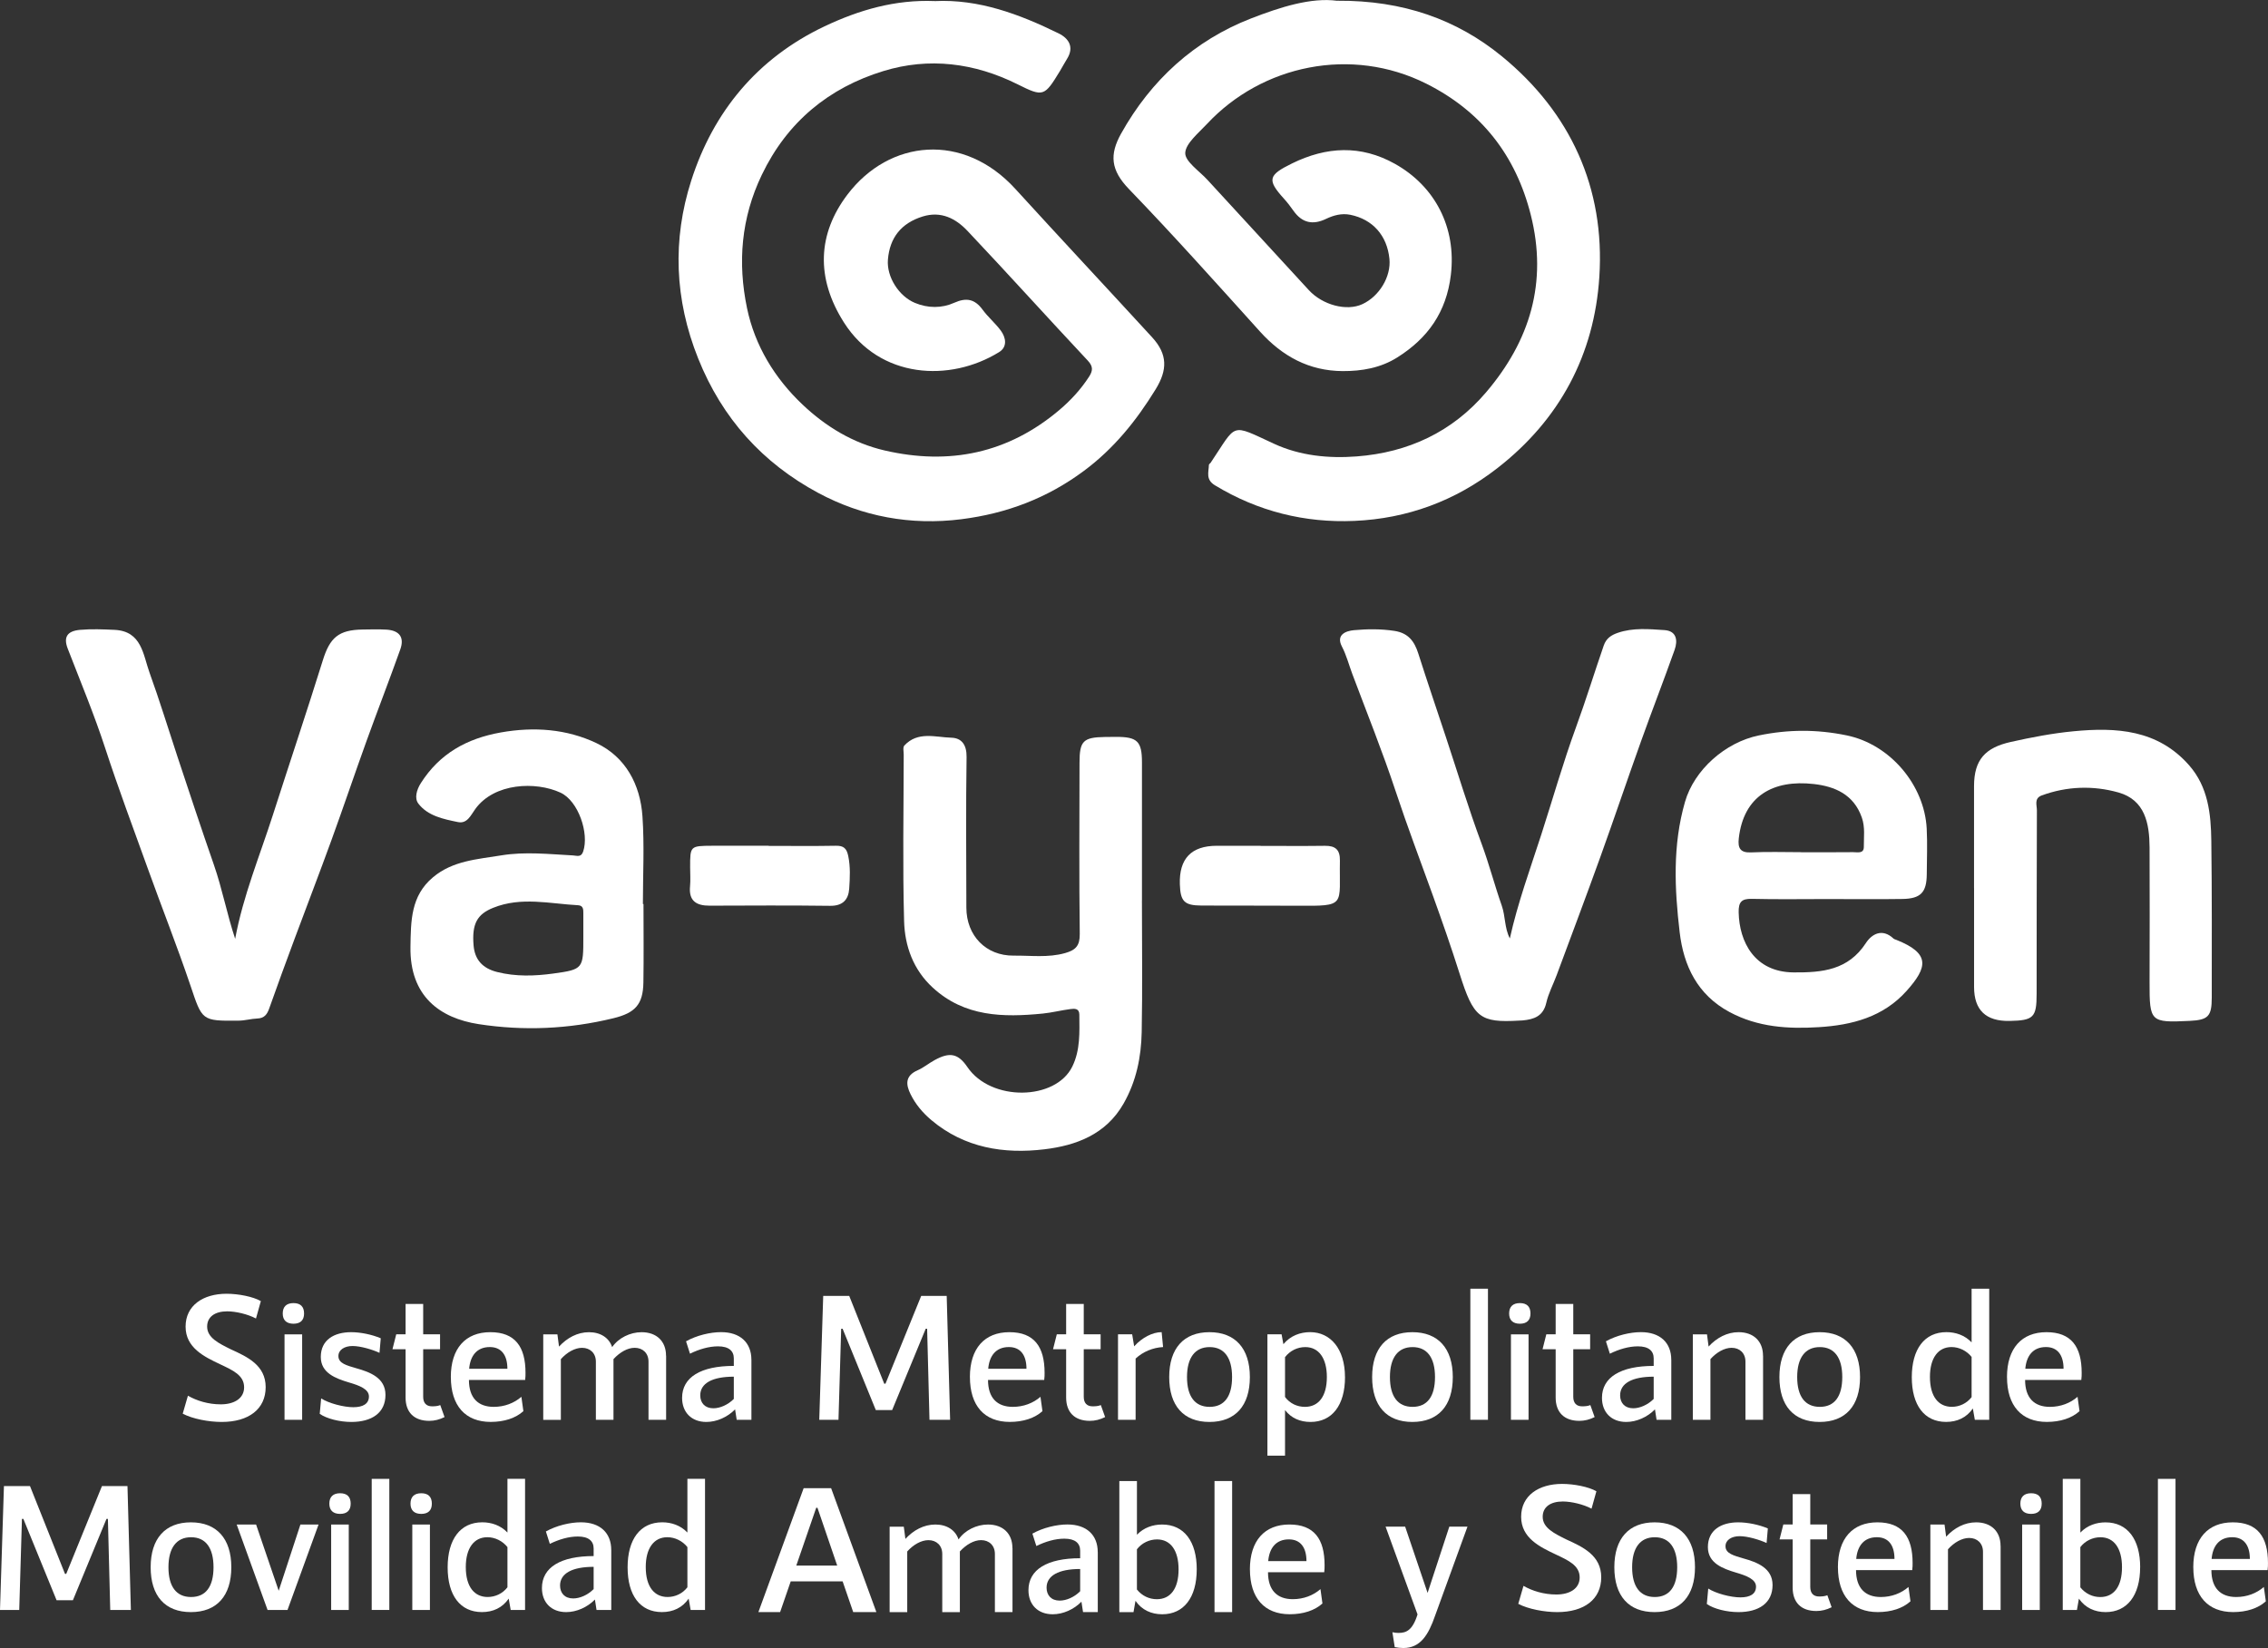 <svg width="194" height="141" viewBox="0 0 194 141" fill="none" xmlns="http://www.w3.org/2000/svg">
<rect x="0" y="0" width="194" height="141" fill="#333333" stroke="none"/>
<g clip-path="url(#clip0_4_318)">
<path d="M15.629 120.951L16.075 119.414C16.828 119.845 17.81 120.152 18.885 120.152C20.037 120.152 20.881 119.645 20.881 118.693C20.881 117.664 19.913 117.235 18.84 116.728C17.473 116.083 15.875 115.315 15.875 113.501C15.875 111.687 17.381 110.691 19.378 110.691C20.392 110.691 21.65 110.937 22.312 111.32L21.896 112.809C21.204 112.441 20.176 112.195 19.438 112.195C18.393 112.195 17.719 112.656 17.719 113.501C17.719 114.452 18.703 114.929 19.76 115.452C21.143 116.081 22.725 116.804 22.725 118.678C22.725 120.553 21.282 121.659 18.962 121.659C17.856 121.659 16.473 121.397 15.629 120.951Z" fill="white"/>
<path d="M24.184 112.38C24.184 111.797 24.506 111.49 25.104 111.49C25.703 111.49 26.01 111.797 26.01 112.38C26.01 112.963 25.688 113.255 25.104 113.255C24.521 113.255 24.184 112.963 24.184 112.38ZM24.338 114.163H25.845V121.476H24.338V114.163Z" fill="white"/>
<path d="M27.349 120.966L27.471 119.645C28.115 120.061 29.391 120.398 30.22 120.398C31.05 120.398 31.557 120.106 31.557 119.477C31.557 118.848 30.743 118.541 29.852 118.28C28.731 117.943 27.44 117.481 27.44 116.098C27.44 114.64 28.577 113.978 30.035 113.978C30.834 113.978 31.816 114.178 32.569 114.5L32.462 115.746C31.864 115.469 30.849 115.162 30.159 115.162C29.47 115.162 28.947 115.485 28.947 116.022C28.947 116.651 29.655 116.821 30.484 117.067C31.636 117.39 32.972 117.882 32.972 119.34C32.972 120.893 31.79 121.659 30.053 121.659C29.053 121.659 27.948 121.382 27.349 120.966Z" fill="white"/>
<path d="M38.024 121.243C37.593 121.458 37.165 121.565 36.718 121.565C35.427 121.565 34.692 120.842 34.692 119.569V115.436H33.571L33.893 114.161H34.692V111.563H36.198V114.161H37.642V115.436H36.198V119.508C36.198 120.03 36.459 120.322 36.952 120.322C37.198 120.322 37.444 120.307 37.659 120.215L38.027 121.245L38.024 121.243Z" fill="white"/>
<path d="M38.562 117.818C38.562 115.36 39.823 113.978 41.941 113.978C44.058 113.978 44.951 115.223 44.951 117.45C44.951 117.587 44.951 117.864 44.921 118.064H40.112C40.112 119.601 40.895 120.368 42.232 120.368C43.153 120.368 43.982 120.045 44.599 119.508L44.769 120.735C44.109 121.334 43.125 121.656 41.974 121.656C39.807 121.656 38.565 120.274 38.565 117.816L38.562 117.818ZM43.401 117.111C43.401 115.929 42.879 115.251 41.895 115.251C40.774 115.251 40.221 116.02 40.13 117.111H43.401Z" fill="white"/>
<path d="M56.978 115.989V121.473H55.472V116.497C55.472 115.774 54.98 115.315 54.29 115.315C53.676 115.315 53.014 115.698 52.476 116.284V121.476H50.97V116.499C50.97 115.776 50.478 115.317 49.788 115.317C49.174 115.317 48.497 115.7 47.974 116.286V121.479H46.468V114.166H47.68L47.817 115.211C48.51 114.457 49.4 113.98 50.381 113.98C51.363 113.98 52.101 114.457 52.362 115.256C52.9 114.473 53.899 113.98 54.881 113.98C56.157 113.98 56.971 114.749 56.971 115.992L56.978 115.989Z" fill="white"/>
<path d="M64.275 116.342V121.473H63.015L62.878 120.583C62.233 121.243 61.31 121.659 60.42 121.659C59.144 121.659 58.345 120.829 58.345 119.599C58.345 117.833 59.943 116.864 62.769 116.864V116.22C62.769 115.576 62.337 115.19 61.417 115.19C60.633 115.19 59.804 115.436 59.02 115.819L58.683 114.759C59.588 114.252 60.757 113.975 61.678 113.975C63.306 113.975 64.273 114.866 64.273 116.342H64.275ZM61.019 120.489C61.587 120.489 62.264 120.198 62.769 119.69V117.785C60.925 117.785 59.898 118.353 59.898 119.383C59.898 120.028 60.296 120.489 61.019 120.489Z" fill="white"/>
<path d="M70.413 110.873H72.64L75.635 118.387H75.742L78.798 110.873H80.979L81.271 121.474H79.506L79.305 113.684H79.184L76.313 120.642H74.915L72.075 113.684H71.953L71.722 121.474H70.078L70.416 110.873H70.413Z" fill="white"/>
<path d="M82.963 117.818C82.963 115.36 84.223 113.978 86.341 113.978C88.459 113.978 89.352 115.223 89.352 117.451C89.352 117.588 89.352 117.864 89.321 118.064H84.513C84.513 119.602 85.296 120.368 86.633 120.368C87.554 120.368 88.383 120.045 88.999 119.508L89.169 120.735C88.51 121.334 87.526 121.656 86.374 121.656C84.208 121.656 82.965 120.274 82.965 117.816L82.963 117.818ZM87.802 117.111C87.802 115.929 87.28 115.251 86.296 115.251C85.175 115.251 84.622 116.02 84.53 117.111H87.802Z" fill="white"/>
<path d="M94.528 121.243C94.097 121.458 93.669 121.565 93.222 121.565C91.931 121.565 91.196 120.842 91.196 119.569V115.437H90.075L90.397 114.161H91.196V111.563H92.702V114.161H94.145V115.437H92.702V119.508C92.702 120.03 92.964 120.322 93.456 120.322C93.702 120.322 93.948 120.307 94.163 120.215L94.531 121.245L94.528 121.243Z" fill="white"/>
<path d="M99.49 115.251C98.615 115.297 97.77 115.65 97.138 116.236V121.474H95.632V114.161H96.844L97.014 115.19C97.689 114.437 98.597 113.975 99.365 113.975L99.487 115.251H99.49Z" fill="white"/>
<path d="M100.012 117.818C100.012 115.36 101.257 113.978 103.454 113.978C105.65 113.978 106.911 115.36 106.911 117.818C106.911 120.276 105.665 121.659 103.454 121.659C101.242 121.659 100.012 120.276 100.012 117.818ZM105.389 117.818C105.389 116.159 104.714 115.254 103.469 115.254C102.224 115.254 101.534 116.159 101.534 117.818C101.534 119.477 102.211 120.368 103.469 120.368C104.727 120.368 105.389 119.477 105.389 117.818Z" fill="white"/>
<path d="M115.05 117.818C115.05 120.246 113.929 121.659 112.1 121.659C111.21 121.659 110.456 121.337 109.919 120.644V124.545H108.412V114.161H109.624L109.779 115.005C110.393 114.267 111.238 113.975 112.067 113.975C113.802 113.975 115.047 115.404 115.047 117.816L115.05 117.818ZM113.497 117.818C113.497 116.205 112.805 115.254 111.654 115.254C110.979 115.254 110.347 115.561 109.919 116.114V119.523C110.335 120.076 110.948 120.368 111.623 120.368C112.79 120.368 113.497 119.462 113.497 117.818Z" fill="white"/>
<path d="M117.37 117.818C117.37 115.36 118.616 113.978 120.812 113.978C123.009 113.978 124.269 115.36 124.269 117.818C124.269 120.276 123.024 121.659 120.812 121.659C118.6 121.659 117.37 120.276 117.37 117.818ZM122.747 117.818C122.747 116.159 122.073 115.254 120.827 115.254C119.582 115.254 118.892 116.159 118.892 117.818C118.892 119.477 119.567 120.368 120.827 120.368C122.088 120.368 122.747 119.477 122.747 117.818Z" fill="white"/>
<path d="M125.771 110.259H127.277V121.474H125.771V110.259Z" fill="white"/>
<path d="M129.088 112.38C129.088 111.797 129.41 111.49 130.009 111.49C130.607 111.49 130.914 111.797 130.914 112.38C130.914 112.963 130.592 113.255 130.009 113.255C129.425 113.255 129.088 112.963 129.088 112.38ZM129.243 114.163H130.749V121.476H129.243V114.163Z" fill="white"/>
<path d="M136.4 121.243C135.969 121.458 135.54 121.565 135.094 121.565C133.803 121.565 133.068 120.842 133.068 119.569V115.437H131.947L132.269 114.161H133.068V111.563H134.574V114.161H136.017V115.437H134.574V119.508C134.574 120.03 134.835 120.322 135.327 120.322C135.573 120.322 135.819 120.307 136.035 120.215L136.403 121.245L136.4 121.243Z" fill="white"/>
<path d="M142.959 116.342V121.474H141.699L141.562 120.583C140.917 121.243 139.994 121.659 139.104 121.659C137.828 121.659 137.029 120.829 137.029 119.599C137.029 117.834 138.627 116.865 141.453 116.865V116.22C141.453 115.576 141.021 115.19 140.101 115.19C139.317 115.19 138.488 115.437 137.704 115.82L137.367 114.759C138.272 114.252 139.441 113.975 140.362 113.975C141.99 113.975 142.957 114.866 142.957 116.342H142.959ZM139.703 120.489C140.271 120.489 140.948 120.198 141.453 119.69V117.785C139.609 117.785 138.582 118.354 138.582 119.383C138.582 120.028 138.98 120.489 139.703 120.489Z" fill="white"/>
<path d="M150.809 115.99V121.474H149.302V116.497C149.302 115.774 148.81 115.315 148.121 115.315C147.507 115.315 146.83 115.698 146.307 116.284V121.476H144.801V114.163H146.013L146.15 115.208C146.842 114.455 147.733 113.978 148.714 113.978C149.99 113.978 150.804 114.747 150.804 115.99H150.809Z" fill="white"/>
<path d="M152.207 117.818C152.207 115.36 153.452 113.978 155.648 113.978C157.845 113.978 159.105 115.36 159.105 117.818C159.105 120.276 157.86 121.659 155.648 121.659C153.437 121.659 152.207 120.276 152.207 117.818ZM157.584 117.818C157.584 116.159 156.909 115.254 155.664 115.254C154.418 115.254 153.728 116.159 153.728 117.818C153.728 119.477 154.403 120.368 155.664 120.368C156.924 120.368 157.584 119.477 157.584 117.818Z" fill="white"/>
<path d="M129.869 137.221L130.316 135.683C131.069 136.115 132.051 136.422 133.126 136.422C134.278 136.422 135.122 135.914 135.122 134.963C135.122 133.933 134.153 133.505 133.08 132.997C131.713 132.353 130.115 131.584 130.115 129.771C130.115 127.957 131.622 126.96 133.618 126.96C134.633 126.96 135.891 127.206 136.553 127.589L136.137 129.078C135.444 128.71 134.417 128.464 133.679 128.464C132.634 128.464 131.959 128.926 131.959 129.771C131.959 130.722 132.943 131.199 134.001 131.721C135.383 132.35 136.966 133.073 136.966 134.948C136.966 136.822 135.523 137.928 133.202 137.928C132.096 137.928 130.714 137.667 129.869 137.221Z" fill="white"/>
<path d="M138.087 134.088C138.087 131.63 139.332 130.248 141.529 130.248C143.725 130.248 144.986 131.63 144.986 134.088C144.986 136.546 143.741 137.928 141.529 137.928C139.317 137.928 138.087 136.546 138.087 134.088ZM143.464 134.088C143.464 132.429 142.789 131.523 141.544 131.523C140.299 131.523 139.609 132.429 139.609 134.088C139.609 135.747 140.286 136.637 141.544 136.637C142.802 136.637 143.464 135.747 143.464 134.088Z" fill="white"/>
<path d="M145.998 137.236L146.12 135.914C146.764 136.33 148.04 136.668 148.869 136.668C149.698 136.668 150.206 136.376 150.206 135.747C150.206 135.118 149.391 134.811 148.501 134.55C147.38 134.212 146.089 133.751 146.089 132.368C146.089 130.91 147.225 130.248 148.684 130.248C149.483 130.248 150.464 130.448 151.218 130.77L151.111 132.016C150.512 131.739 149.498 131.432 148.808 131.432C148.118 131.432 147.596 131.754 147.596 132.292C147.596 132.921 148.303 133.091 149.133 133.337C150.284 133.659 151.621 134.151 151.621 135.61C151.621 137.162 150.439 137.928 148.702 137.928C147.702 137.928 146.596 137.652 145.998 137.236Z" fill="white"/>
<path d="M156.673 137.512C156.242 137.728 155.813 137.834 155.367 137.834C154.076 137.834 153.341 137.112 153.341 135.838V131.706H152.219L152.542 130.43H153.341V127.833H154.847V130.43H156.29V131.706H154.847V135.777C154.847 136.3 155.108 136.592 155.6 136.592C155.846 136.592 156.092 136.576 156.308 136.485L156.676 137.515L156.673 137.512Z" fill="white"/>
<path d="M157.211 134.088C157.211 131.63 158.471 130.248 160.589 130.248C162.707 130.248 163.6 131.493 163.6 133.72C163.6 133.857 163.6 134.134 163.569 134.334H158.761C158.761 135.871 159.544 136.637 160.881 136.637C161.802 136.637 162.631 136.315 163.247 135.777L163.417 137.005C162.758 137.604 161.774 137.926 160.622 137.926C158.456 137.926 157.213 136.543 157.213 134.085L157.211 134.088ZM162.05 133.38C162.05 132.198 161.528 131.521 160.544 131.521C159.423 131.521 158.87 132.29 158.778 133.38H162.05Z" fill="white"/>
<path d="M171.128 132.259V137.743H169.621V132.766C169.621 132.043 169.129 131.584 168.439 131.584C167.825 131.584 167.148 131.967 166.626 132.553V137.746H165.119V130.433H166.331L166.468 131.478C167.161 130.724 168.051 130.248 169.033 130.248C170.308 130.248 171.123 131.016 171.123 132.259H171.128Z" fill="white"/>
<path d="M172.817 128.649C172.817 128.066 173.139 127.759 173.737 127.759C174.336 127.759 174.643 128.066 174.643 128.649C174.643 129.233 174.321 129.525 173.737 129.525C173.154 129.525 172.817 129.233 172.817 128.649ZM172.971 130.433H174.478V137.746H172.971V130.433Z" fill="white"/>
<path d="M183.063 134.088C183.063 136.515 181.942 137.928 180.114 137.928C179.178 137.928 178.364 137.56 177.826 136.777L177.656 137.746H176.444V126.531H177.95V131.125C178.534 130.511 179.317 130.25 180.101 130.25C181.991 130.25 183.066 131.709 183.066 134.09L183.063 134.088ZM181.511 134.088C181.511 132.475 180.834 131.523 179.667 131.523C179.008 131.523 178.361 131.83 177.948 132.368V135.81C178.379 136.348 178.993 136.64 179.652 136.64C180.819 136.64 181.511 135.734 181.511 134.09V134.088Z" fill="white"/>
<path d="M184.583 126.529H186.089V137.743H184.583V126.529Z" fill="white"/>
<path d="M187.609 134.088C187.609 131.63 188.869 130.248 190.987 130.248C193.105 130.248 193.998 131.493 193.998 133.72C193.998 133.857 193.998 134.134 193.967 134.334H189.158C189.158 135.871 189.942 136.637 191.279 136.637C192.199 136.637 193.029 136.315 193.645 135.777L193.815 137.005C193.156 137.604 192.171 137.926 191.02 137.926C188.854 137.926 187.611 136.543 187.611 134.085L187.609 134.088ZM192.448 133.38C192.448 132.198 191.925 131.521 190.941 131.521C189.82 131.521 189.267 132.29 189.176 133.38H192.448Z" fill="white"/>
<path d="M72.074 135.3H67.636L66.73 137.928H64.871L68.742 127.328H71.093L74.963 137.928H72.982L72.077 135.3H72.074ZM71.613 133.948L69.924 129.002H69.817L68.113 133.948H71.615H71.613Z" fill="white"/>
<path d="M86.607 132.444V137.928H85.101V132.952C85.101 132.229 84.609 131.77 83.919 131.77C83.305 131.77 82.643 132.153 82.105 132.739V137.931H80.599V132.954C80.599 132.231 80.107 131.772 79.417 131.772C78.803 131.772 78.126 132.155 77.603 132.741V137.933H76.097V130.62H77.309L77.446 131.666C78.139 130.912 79.029 130.435 80.01 130.435C80.992 130.435 81.73 130.912 81.991 131.711C82.529 130.927 83.528 130.435 84.51 130.435C85.786 130.435 86.6 131.204 86.6 132.447L86.607 132.444Z" fill="white"/>
<path d="M93.902 132.797V137.928H92.641L92.504 137.038C91.86 137.697 90.937 138.113 90.047 138.113C88.771 138.113 87.972 137.284 87.972 136.054C87.972 134.288 89.57 133.319 92.395 133.319V132.675C92.395 132.031 91.964 131.645 91.043 131.645C90.26 131.645 89.43 131.891 88.647 132.274L88.309 131.214C89.215 130.707 90.384 130.43 91.305 130.43C92.933 130.43 93.899 131.321 93.899 132.797H93.902ZM90.645 136.944C91.213 136.944 91.891 136.652 92.395 136.145V134.24C90.551 134.24 89.522 134.808 89.522 135.838C89.522 136.482 89.92 136.944 90.643 136.944H90.645Z" fill="white"/>
<path d="M102.366 134.273C102.366 136.701 101.245 138.113 99.416 138.113C98.48 138.113 97.666 137.746 97.128 136.962L96.958 137.931H95.746V126.717H97.252V131.31C97.836 130.697 98.62 130.435 99.403 130.435C101.293 130.435 102.368 131.894 102.368 134.276L102.366 134.273ZM100.813 134.273C100.813 132.66 100.136 131.709 98.969 131.709C98.31 131.709 97.663 132.016 97.25 132.553V135.995C97.681 136.533 98.295 136.825 98.954 136.825C100.121 136.825 100.813 135.919 100.813 134.276V134.273Z" fill="white"/>
<path d="M103.887 126.714H105.394V137.928H103.887V126.714Z" fill="white"/>
<path d="M106.913 134.273C106.913 131.815 108.174 130.433 110.291 130.433C112.409 130.433 113.302 131.678 113.302 133.905C113.302 134.042 113.302 134.319 113.272 134.519H108.463C108.463 136.056 109.246 136.822 110.583 136.822C111.504 136.822 112.333 136.5 112.95 135.962L113.119 137.19C112.46 137.789 111.476 138.111 110.324 138.111C108.158 138.111 106.916 136.728 106.916 134.271L106.913 134.273ZM111.752 133.565C111.752 132.383 111.23 131.706 110.246 131.706C109.125 131.706 108.572 132.475 108.481 133.565H111.752Z" fill="white"/>
<path d="M125.525 130.615L122.76 138.22C122.177 139.909 121.484 141 120.041 141C119.795 141 119.549 140.97 119.303 140.924L119.103 139.648C119.273 139.694 119.455 139.709 119.625 139.709C120.269 139.709 120.822 139.509 121.253 138.126L118.519 130.615H120.193L122.113 136.285L123.972 130.615H125.525Z" fill="white"/>
<path d="M0.337 127.143H2.564L5.56 134.656H5.666L8.722 127.143H10.904L11.195 137.743H9.43L9.23 129.953H9.108L6.237 136.911H4.839L1.999 129.953H1.877L1.646 137.743H0L0.337 127.143Z" fill="white"/>
<path d="M12.887 134.088C12.887 131.63 14.132 130.248 16.329 130.248C18.525 130.248 19.786 131.63 19.786 134.088C19.786 136.546 18.54 137.928 16.329 137.928C14.117 137.928 12.887 136.546 12.887 134.088ZM18.264 134.088C18.264 132.429 17.589 131.523 16.344 131.523C15.099 131.523 14.409 132.429 14.409 134.088C14.409 135.747 15.086 136.637 16.344 136.637C17.602 136.637 18.264 135.747 18.264 134.088Z" fill="white"/>
<path d="M27.25 130.433L24.592 137.746H22.888L20.245 130.433H21.904L23.839 136.102L25.698 130.433H27.25Z" fill="white"/>
<path d="M28.171 128.649C28.171 128.066 28.493 127.759 29.091 127.759C29.69 127.759 29.997 128.066 29.997 128.649C29.997 129.233 29.675 129.525 29.091 129.525C28.508 129.525 28.171 129.233 28.171 128.649ZM28.326 130.433H29.832V137.746H28.326V130.433Z" fill="white"/>
<path d="M31.795 126.529H33.302V137.743H31.795V126.529Z" fill="white"/>
<path d="M35.113 128.649C35.113 128.066 35.435 127.759 36.033 127.759C36.632 127.759 36.939 128.066 36.939 128.649C36.939 129.233 36.617 129.525 36.033 129.525C35.45 129.525 35.113 129.233 35.113 128.649ZM35.267 130.433H36.774V137.746H35.267V130.433Z" fill="white"/>
<path d="M44.913 126.529V137.743H43.683L43.513 136.774C42.975 137.558 42.176 137.926 41.225 137.926C39.366 137.926 38.291 136.498 38.291 134.101C38.291 131.703 39.366 130.245 41.256 130.245C42.039 130.245 42.823 130.506 43.406 131.12V126.526H44.913V126.529ZM43.406 135.808V132.366C42.99 131.843 42.346 131.521 41.687 131.521C40.535 131.521 39.843 132.472 39.843 134.07C39.843 135.79 40.596 136.635 41.717 136.635C42.361 136.635 42.993 136.343 43.406 135.805V135.808Z" fill="white"/>
<path d="M52.286 132.612V137.743H51.026L50.889 136.853C50.244 137.512 49.321 137.928 48.431 137.928C47.155 137.928 46.356 137.099 46.356 135.869C46.356 134.103 47.954 133.134 50.779 133.134V132.49C50.779 131.846 50.348 131.46 49.428 131.46C48.644 131.46 47.815 131.706 47.031 132.089L46.694 131.029C47.599 130.521 48.768 130.245 49.689 130.245C51.317 130.245 52.284 131.135 52.284 132.612H52.286ZM49.029 136.759C49.598 136.759 50.275 136.467 50.779 135.96V134.055C48.936 134.055 47.906 134.623 47.906 135.653C47.906 136.297 48.304 136.759 49.027 136.759H49.029Z" fill="white"/>
<path d="M60.306 126.529V137.743H59.076L58.906 136.774C58.368 137.558 57.569 137.926 56.618 137.926C54.759 137.926 53.684 136.498 53.684 134.101C53.684 131.703 54.759 130.245 56.648 130.245C57.432 130.245 58.216 130.506 58.799 131.12V126.526H60.306V126.529ZM58.799 135.808V132.366C58.383 131.843 57.739 131.521 57.08 131.521C55.928 131.521 55.236 132.472 55.236 134.07C55.236 135.79 55.989 136.635 57.11 136.635C57.754 136.635 58.386 136.343 58.799 135.805V135.808Z" fill="white"/>
<path d="M170.154 110.259V121.474H168.923L168.754 120.505C168.216 121.288 167.417 121.656 166.466 121.656C164.607 121.656 163.531 120.228 163.531 117.831C163.531 115.434 164.607 113.975 166.496 113.975C167.28 113.975 168.064 114.237 168.647 114.851V110.257H170.154V110.259ZM168.647 119.538V116.096C168.231 115.573 167.587 115.251 166.927 115.251C165.776 115.251 165.083 116.203 165.083 117.801C165.083 119.52 165.837 120.365 166.958 120.365C167.602 120.365 168.234 120.073 168.647 119.536V119.538Z" fill="white"/>
<path d="M171.673 117.818C171.673 115.36 172.933 113.978 175.051 113.978C177.169 113.978 178.062 115.223 178.062 117.451C178.062 117.588 178.062 117.864 178.031 118.064H173.223C173.223 119.602 174.006 120.368 175.343 120.368C176.264 120.368 177.093 120.045 177.709 119.508L177.879 120.735C177.22 121.334 176.236 121.656 175.084 121.656C172.918 121.656 171.675 120.274 171.675 117.816L171.673 117.818ZM176.512 117.111C176.512 115.929 175.99 115.251 175.006 115.251C173.885 115.251 173.332 116.02 173.24 117.111H176.512Z" fill="white"/>
<path d="M79.95 0.094C83.724 -0.091 87.191 1.21 90.552 2.856C91.414 3.28 91.913 4.028 91.262 5.053C91.051 5.385 90.874 5.738 90.668 6.073C89.342 8.251 89.25 8.317 87.061 7.222C83.361 5.37 79.448 4.885 75.562 6.08C70.908 7.508 67.339 10.42 65.163 14.961C63.39 18.657 63.088 22.477 63.9 26.37C64.57 29.579 66.269 32.364 68.643 34.611C70.626 36.491 72.96 37.914 75.674 38.541C81.208 39.822 86.23 38.787 90.612 35.081C91.584 34.259 92.449 33.32 93.149 32.24C93.473 31.738 93.534 31.37 93.045 30.85C89.595 27.169 86.222 23.42 82.757 19.755C81.758 18.7 80.503 18.03 78.915 18.525C77.084 19.095 76.1 20.346 75.95 22.218C75.833 23.686 76.881 25.34 78.258 25.914C79.361 26.373 80.543 26.39 81.626 25.903C82.653 25.444 83.381 25.579 84.048 26.494C84.51 27.129 85.134 27.646 85.603 28.28C86.055 28.894 86.181 29.68 85.464 30.124C81.251 32.727 75.252 32.407 72.191 27.593C69.756 23.765 69.949 19.996 72.488 16.648C76.077 11.917 82.412 11.295 86.851 16.163C90.727 20.414 94.658 24.615 98.546 28.853C99.883 30.312 99.872 31.649 98.848 33.313C97.199 35.996 95.282 38.378 92.72 40.283C89.573 42.624 86.1 43.933 82.237 44.423C77.898 44.973 73.748 44.192 69.99 42.173C65.249 39.626 61.782 35.819 59.723 30.677C57.691 25.609 57.514 20.49 59.124 15.46C61.014 9.55 64.793 4.972 70.532 2.252C73.487 0.852 76.569 -0.046 79.952 0.091L79.95 0.094Z" fill="white"/>
<path d="M114.39 0.063C120.029 0.023 124.629 1.677 128.469 4.819C134.346 9.631 137.296 16.097 136.804 23.692C136.375 30.33 133.43 35.903 128.061 40.07C124.449 42.873 120.353 44.372 115.854 44.567C111.618 44.753 107.601 43.753 103.923 41.521C103.119 41.034 103.385 40.41 103.408 39.776C103.408 39.707 103.52 39.649 103.565 39.578C105.848 36.181 105.189 36.22 108.996 37.975C111.197 38.989 113.627 39.236 116.049 39.05C120.465 38.713 124.236 36.95 127.12 33.561C130.871 29.155 132.396 24.163 130.94 18.387C129.649 13.266 126.689 9.512 122.012 7.163C115.605 3.947 107.961 5.542 103.238 10.61C102.508 11.394 101.435 12.262 101.384 13.068C101.338 13.801 102.589 14.628 103.289 15.394C106.17 18.537 109.064 21.67 111.948 24.815C113.122 26.096 115.179 26.649 116.534 26.023C117.989 25.35 119.001 23.661 118.849 22.147C118.651 20.153 117.419 18.765 115.504 18.377C114.766 18.228 114.073 18.418 113.427 18.727C112.29 19.273 111.377 19.072 110.644 18.038C110.391 17.677 110.122 17.322 109.825 16.997C108.362 15.382 108.483 14.983 110.51 13.987C113.467 12.531 116.404 12.389 119.311 14.012C122.735 15.925 124.594 19.448 124.102 23.529C123.719 26.71 122.134 28.935 119.526 30.578C118.096 31.481 116.488 31.758 114.847 31.75C111.983 31.735 109.691 30.487 107.781 28.372C104.08 24.27 100.4 20.148 96.568 16.176C95.005 14.555 94.891 13.231 95.898 11.427C98.45 6.859 102.16 3.462 107.02 1.575C109.508 0.609 112.151 -0.236 114.385 0.068L114.39 0.063Z" fill="white"/>
<path d="M97.678 77.03C97.678 80.792 97.732 84.554 97.658 88.313C97.615 90.446 97.197 92.511 96.106 94.424C94.594 97.074 92.033 98.008 89.334 98.332C85.874 98.748 82.504 98.216 79.678 95.844C78.925 95.212 78.304 94.469 77.883 93.609C77.5 92.826 77.378 92.049 78.509 91.562C78.991 91.354 79.455 90.966 79.955 90.695C81.228 90 81.951 90.119 82.752 91.299C84.764 94.264 90.29 94.172 91.721 91.255C92.416 89.84 92.335 88.318 92.324 86.806C92.322 86.258 91.898 86.289 91.558 86.335C90.767 86.436 89.988 86.639 89.197 86.718C85.811 87.052 82.509 87.004 79.785 84.498C78.116 82.966 77.393 80.942 77.335 78.811C77.203 74.068 77.297 69.319 77.302 64.573C77.302 64.307 77.216 63.937 77.355 63.787C78.507 62.541 80.018 63.079 81.385 63.117C82.26 63.143 82.694 63.734 82.679 64.763C82.615 69.061 82.653 73.36 82.661 77.659C82.666 80.054 84.338 81.786 86.712 81.761C88.175 81.746 89.643 81.956 91.107 81.543C92.022 81.284 92.373 80.909 92.36 79.897C92.299 75.016 92.335 70.136 92.34 65.256C92.34 63.396 92.654 63.084 94.513 63.054C94.825 63.049 95.14 63.046 95.454 63.046C97.278 63.039 97.678 63.419 97.681 65.21C97.686 69.149 97.681 73.091 97.681 77.03H97.686H97.678Z" fill="white"/>
<path d="M20.116 80.32C20.798 76.635 22.226 73.208 23.352 69.695C24.765 65.291 26.238 60.908 27.615 56.492C28.219 54.554 28.957 53.889 31.027 53.861C31.699 53.851 32.371 53.831 33.041 53.869C34.162 53.932 34.611 54.526 34.24 55.561C33.307 58.179 32.3 60.769 31.357 63.384C30.339 66.204 29.383 69.045 28.358 71.863C27.334 74.684 26.253 77.484 25.208 80.297C24.47 82.284 23.737 84.272 23.032 86.271C22.85 86.791 22.611 87.118 22.013 87.141C21.483 87.161 20.958 87.319 20.427 87.324C17.229 87.359 17.305 87.324 16.288 84.313C15.147 80.937 13.831 77.619 12.626 74.266C11.401 70.859 10.127 67.473 9.004 64.028C8.063 61.144 6.891 58.333 5.795 55.5C5.425 54.544 5.707 53.991 6.843 53.889C7.819 53.803 8.811 53.844 9.793 53.889C12.134 53.996 12.235 56.017 12.796 57.567C13.65 59.926 14.383 62.331 15.172 64.715C16.197 67.81 17.222 70.907 18.292 73.981C19.017 76.064 19.413 78.21 20.116 80.325V80.32Z" fill="white"/>
<path d="M129.147 80.295C129.824 77.251 130.886 74.347 131.838 71.407C132.824 68.353 133.699 65.258 134.8 62.245C135.65 59.924 136.373 57.565 137.179 55.234C137.397 54.605 137.826 54.336 138.384 54.143C139.69 53.694 141.042 53.823 142.371 53.91C143.418 53.978 143.527 54.797 143.243 55.599C142.313 58.217 141.306 60.806 140.37 63.422C139.185 66.732 138.062 70.067 136.87 73.375C135.657 76.741 134.394 80.092 133.149 83.445C132.857 84.232 132.449 84.99 132.266 85.799C132.008 86.948 131.214 87.215 130.235 87.306C130.146 87.314 130.057 87.314 129.966 87.319C126.575 87.519 126.042 87.07 124.853 83.311C124.135 81.043 123.349 78.796 122.542 76.556C121.482 73.614 120.373 70.694 119.389 67.721C118.268 64.33 116.929 61.009 115.674 57.664C115.379 56.877 115.177 56.068 114.781 55.307C114.258 54.298 115.136 53.978 115.808 53.917C116.955 53.813 118.116 53.8 119.28 53.978C120.465 54.161 120.985 54.868 121.317 55.911C122.078 58.3 122.887 60.672 123.676 63.054C124.685 66.103 125.616 69.18 126.732 72.188C127.379 73.933 127.84 75.729 128.454 77.474C128.779 78.395 128.682 79.387 129.149 80.292L129.147 80.295Z" fill="white"/>
<path d="M156.285 76.921C154.139 76.921 151.991 76.957 149.845 76.904C148.955 76.881 148.704 77.193 148.722 78.06C148.775 80.584 150.079 83.169 153.417 83.197C155.877 83.217 158.088 83.007 159.603 80.686C160.112 79.904 161.005 79.402 161.961 80.297C162.022 80.356 162.119 80.376 162.202 80.409C165.127 81.571 164.898 82.753 163.088 84.777C161.081 87.019 158.411 87.709 155.572 87.882C152.947 88.044 150.37 87.889 147.946 86.591C145.186 85.112 144.012 82.616 143.677 79.775C143.238 76.059 143.063 72.317 144.129 68.614C144.917 65.862 147.583 63.511 150.434 62.925C152.975 62.4 155.4 62.394 157.946 62.914C161.708 63.685 164.619 67.196 164.807 70.902C164.873 72.196 164.82 73.497 164.812 74.796C164.802 76.348 164.297 76.891 162.727 76.914C160.582 76.947 158.433 76.921 156.288 76.921H156.285ZM154.084 72.911V72.916C155.56 72.916 157.033 72.926 158.507 72.909C158.872 72.903 159.433 73.071 159.428 72.452C159.42 71.617 159.552 70.788 159.255 69.941C158.563 67.965 156.937 67.282 155.149 67.079C151.672 66.684 149.138 68.102 148.732 71.729C148.641 72.548 148.841 72.975 149.795 72.929C151.223 72.86 152.653 72.911 154.084 72.911Z" fill="white"/>
<path d="M55.043 77.345C55.043 79.582 55.071 81.817 55.035 84.054C55.005 85.954 54.32 86.664 52.474 87.116C48.659 88.049 44.796 88.217 40.944 87.623C37.641 87.113 35.042 85.246 35.11 81.01C35.146 78.791 35.133 76.652 37.038 75.057C38.737 73.631 40.84 73.52 42.869 73.185C44.913 72.848 46.97 73.081 49.019 73.188C49.346 73.205 49.707 73.38 49.884 72.853C50.407 71.305 49.478 68.525 47.939 67.815C45.839 66.846 42.283 66.968 40.655 69.218C40.264 69.758 39.965 70.499 39.168 70.334C37.925 70.078 36.596 69.814 35.782 68.749C35.443 68.302 35.623 67.589 36.003 66.993C37.611 64.472 39.922 63.188 42.831 62.668C45.684 62.161 48.474 62.369 51.023 63.581C53.514 64.769 54.767 67.12 54.954 69.837C55.127 72.328 54.992 74.841 54.992 77.347C55.01 77.347 55.025 77.347 55.043 77.347V77.345ZM49.897 80.145C49.897 79.476 49.899 78.803 49.897 78.134C49.897 77.817 49.897 77.477 49.453 77.451C47.026 77.32 44.586 76.701 42.184 77.67C40.832 78.215 40.353 79.016 40.508 80.881C40.609 82.101 41.266 82.847 42.526 83.164C44.129 83.567 45.732 83.511 47.312 83.296C49.907 82.943 49.897 82.87 49.897 80.145Z" fill="white"/>
<path d="M168.855 75.985C168.855 73.076 168.855 70.169 168.855 67.26C168.855 65.005 169.811 63.967 172.003 63.478C173.776 63.082 175.556 62.739 177.352 62.567C181.017 62.212 184.565 62.42 187.248 65.471C188.879 67.326 189.12 69.624 189.151 71.937C189.209 76.412 189.191 80.886 189.189 85.361C189.189 86.966 188.874 87.268 187.294 87.344C183.936 87.506 183.865 87.433 183.87 84.047C183.878 80.199 183.888 76.351 183.87 72.503C183.86 70.451 183.477 68.442 181.207 67.802C179.051 67.196 176.806 67.262 174.645 68.056C173.978 68.302 174.232 68.885 174.232 69.327C174.212 74.562 174.214 79.798 174.209 85.033C174.209 87.052 173.945 87.311 171.886 87.349C169.867 87.385 168.858 86.417 168.858 84.447C168.858 81.629 168.858 78.809 168.858 75.99H168.853L168.855 75.985Z" fill="white"/>
<path d="M107.834 72.373C109.668 72.373 111.501 72.391 113.333 72.366C114.233 72.353 114.631 72.708 114.613 73.639C114.542 77.512 115.21 77.522 110.954 77.492C108.227 77.472 105.498 77.492 102.771 77.477C101.303 77.469 100.971 77.122 100.922 75.658C100.85 73.465 101.901 72.367 104.078 72.363C105.331 72.363 106.581 72.363 107.834 72.363C107.834 72.368 107.834 72.371 107.834 72.376V72.373Z" fill="white"/>
<path d="M65.751 72.373C67.669 72.373 69.586 72.396 71.504 72.361C72.168 72.348 72.422 72.591 72.556 73.233C72.752 74.169 72.701 75.103 72.64 76.028C72.576 76.98 72.082 77.515 70.996 77.5C67.562 77.454 64.128 77.477 60.694 77.487C59.568 77.49 58.903 77.086 59.025 75.828C59.076 75.298 59.033 74.758 59.033 74.222C59.03 72.376 59.028 72.371 60.937 72.361C62.543 72.353 64.148 72.361 65.754 72.361C65.754 72.366 65.754 72.371 65.754 72.376L65.751 72.373Z" fill="white"/>
</g>
<defs>
<clipPath id="clip0_4_318">
<rect width="194" height="141" fill="white"/>
</clipPath>
</defs>
</svg>
